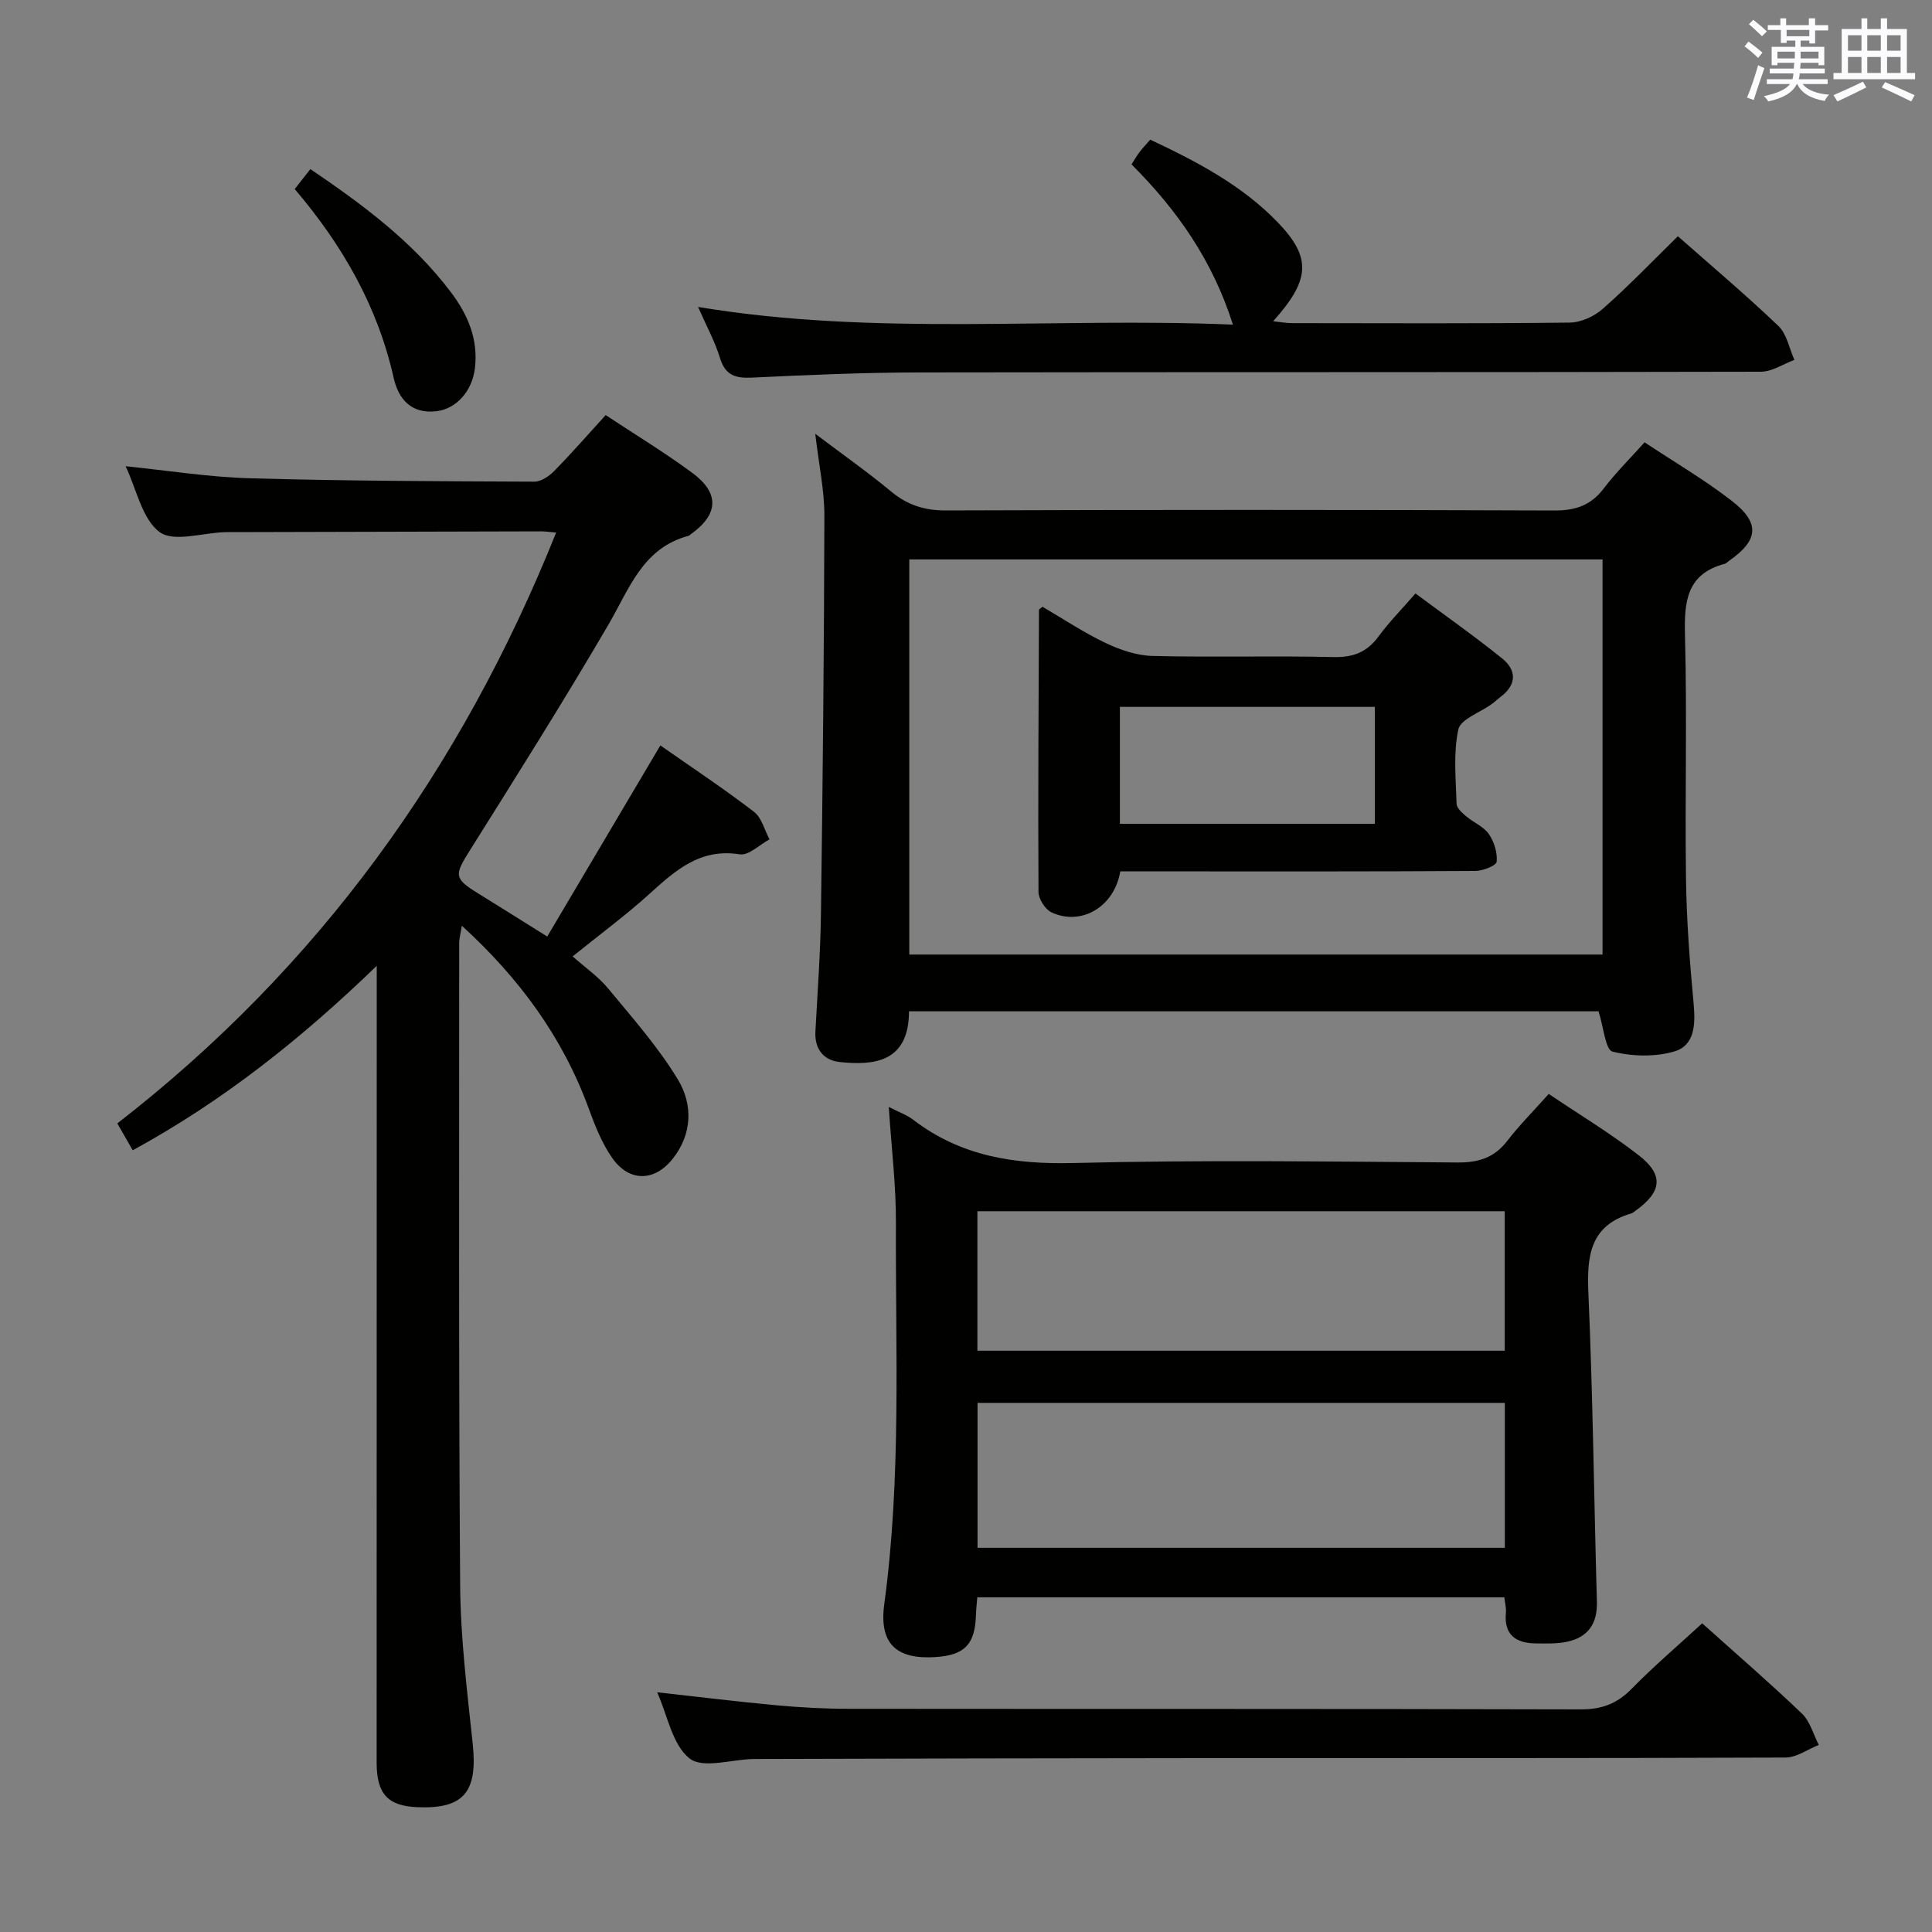 <svg enable-background="new 0 0 400 400" viewBox="0 0 400 400" xmlns="http://www.w3.org/2000/svg"><rect x="0" y="0" width="400" height="400" fill="#808080" stroke="none"/><g fill="#010100"><path d="m136.72 154.33c6.7 4.69 13.2 9 19.38 13.74 1.6 1.22 2.17 3.77 3.22 5.71-2.07 1.1-4.32 3.4-6.17 3.1-8.21-1.3-13.32 3.33-18.7 8.2-4.92 4.45-10.29 8.41-15.89 12.93 2.56 2.28 5.31 4.18 7.35 6.65 5.05 6.1 10.36 12.11 14.44 18.84 3.11 5.13 3.02 11.27-1.08 16.42-3.78 4.76-9.01 4.82-12.5-.15-2.15-3.06-3.58-6.71-4.88-10.26-5.37-14.71-14.29-26.9-26.27-37.85-.25 1.57-.55 2.6-.55 3.62.01 44.32-.12 88.64.2 132.96.08 10.94 1.45 21.88 2.6 32.79 1.06 9.98-1.84 13.54-11.48 13.13-6.09-.26-8.41-2.75-8.41-9.21.02-52.81.02-105.63.02-158.45 0-1.78 0-3.57 0-6.54-15.72 15.2-31.9 28.03-50.52 38.19-1.03-1.81-1.98-3.46-3.19-5.56 41.69-32.33 71.24-73.37 90.85-122.32-1.28-.11-2.21-.26-3.13-.26-21.16.04-42.32.1-63.48.16-.67 0-1.33-.01-2 .01-4.61.14-10.59 2.13-13.48-.02-3.64-2.7-4.75-8.8-7.04-13.63 8.79.89 17.22 2.25 25.68 2.49 19.63.56 39.28.62 58.93.7 1.39.01 3.07-1.13 4.13-2.21 3.6-3.67 6.99-7.56 10.65-11.57 6.06 4.01 12.17 7.72 17.89 11.93 5.77 4.25 5.49 8.64-.31 12.77-.14.1-.26.25-.41.29-9.56 2.54-12.28 11.01-16.61 18.41-9.22 15.78-18.97 31.25-28.69 46.74-3.22 5.13-3.32 5.77 1.72 8.89 4.51 2.79 9 5.61 14.31 8.93 7.77-13.12 15.44-26.08 23.42-39.57z"/><path d="m188.2 209.38c-.02 10.6-7.31 11.24-14.35 10.5-3.3-.35-5.22-2.65-5.03-6.3.44-8.14 1.04-16.28 1.15-24.42.37-27.46.65-54.93.71-82.4.01-5.24-1.14-10.49-1.89-16.95 5.8 4.38 10.91 7.97 15.69 11.94 3.39 2.81 6.91 3.95 11.35 3.93 41.98-.15 83.96-.15 125.94.01 4.39.02 7.58-1.03 10.26-4.55 2.5-3.29 5.47-6.22 8.46-9.56 6.19 4.1 12.37 7.72 18 12.07 6.01 4.64 5.61 8.21-.56 12.5-.27.19-.51.49-.81.57-7.96 2.1-8.44 7.85-8.26 14.88.45 16.81-.03 33.65.21 50.47.12 8.64.79 17.28 1.59 25.89.38 4.16.18 8.46-3.92 9.7-4 1.21-8.81 1.08-12.89.06-1.46-.37-1.84-5.06-2.89-8.34-46.93 0-94.65 0-142.76 0zm143.59-93.56c-48.11 0-95.82 0-143.53 0v81.81h143.53c0-27.34 0-54.31 0-81.81z"/><path d="m184.01 229.17c2.19 1.14 3.8 1.69 5.07 2.67 9.87 7.57 20.96 9.26 33.23 8.95 26.48-.66 52.99-.3 79.48-.11 4.36.03 7.58-.99 10.27-4.47 2.52-3.27 5.47-6.22 8.59-9.72 6.34 4.27 12.75 8.13 18.62 12.69 5.27 4.09 4.81 7.58-.67 11.5-.27.19-.53.45-.83.54-8.59 2.5-9.25 8.79-8.91 16.52.93 21.28 1.16 42.59 1.76 63.89.13 4.53-1.83 7.33-6.14 8.27-2.08.45-4.3.37-6.46.35-4.15-.03-6.68-1.73-6.24-6.37.09-.94-.18-1.92-.32-3.17-36.43 0-72.68 0-109.12 0-.11 1.38-.25 2.51-.28 3.64-.18 6.09-2.33 8.34-8.39 8.73-8.06.52-11.71-2.74-10.59-10.98 3.55-26.2 2.31-52.51 2.41-78.79.05-7.76-.92-15.54-1.48-24.14zm127.55 61.28c-36.72 0-72.82 0-109.17 0v30.01h109.17c0-10.12 0-19.88 0-30.01zm-109.2-39.68v28.88h109.18c0-9.69 0-19.1 0-28.88-36.36 0-72.57 0-109.18 0z"/><path d="m347.39 48.91c6.97 6.16 14.09 12.16 20.8 18.57 1.75 1.67 2.25 4.65 3.32 7.03-2.31.85-4.61 2.44-6.92 2.45-58.14.14-116.29.05-174.43.15-11.47.02-22.95.52-34.41 1.07-3.44.17-5.57-.42-6.68-4.05-1.06-3.45-2.83-6.68-4.54-10.58 36.9 6.14 73.5 2.09 110.73 3.66-4.22-13.34-11.57-23.75-20.99-33.18.57-.88 1.04-1.72 1.62-2.49.6-.79 1.29-1.52 2.25-2.63 9.58 4.51 18.99 9.42 26.43 17.15 7.04 7.32 6.67 11.92-.98 20.45 1.52.16 2.72.39 3.92.39 19.16.02 38.32.11 57.48-.11 2.33-.03 5.09-1.28 6.86-2.86 5.33-4.7 10.28-9.86 15.54-15.02z"/><path d="m352.42 336.09c7.13 6.4 14.06 12.38 20.66 18.7 1.68 1.61 2.35 4.29 3.48 6.48-2.3.91-4.59 2.6-6.89 2.61-40.32.16-80.64.1-120.95.12-30.82.02-61.64.09-92.46.18-4.61.01-10.64 2.09-13.46-.09-3.59-2.78-4.58-8.91-6.74-13.72 8.45.93 16.63 1.95 24.83 2.7 4.96.46 9.96.72 14.94.72 50.48.05 100.96-.02 151.44.12 4.35.01 7.52-1.17 10.54-4.26 4.52-4.62 9.47-8.83 14.61-13.56z"/><path d="m61.02 39.14c1.25-1.6 2.16-2.76 3.24-4.13 10.85 7.36 21.19 15.02 29.09 25.48 3.5 4.64 5.69 9.72 4.98 15.72-.56 4.76-3.84 8.44-7.97 8.93-5.23.62-7.88-2.56-8.85-6.89-3.31-14.78-10.56-27.43-20.49-39.11z"/><path d="m231.94 180.41c-1.26 7.45-8.16 11.34-14.25 8.48-1.3-.61-2.67-2.77-2.68-4.22-.11-19.47.02-38.94.1-58.41 0-.1.21-.2.72-.64 4.24 2.48 8.51 5.33 13.09 7.51 3 1.43 6.45 2.6 9.73 2.68 12.48.31 24.98-.06 37.46.23 4.08.09 6.91-1.02 9.3-4.27 2.15-2.93 4.73-5.54 7.65-8.9 6.09 4.53 12.17 8.8 17.94 13.45 2.99 2.41 3.07 5.38-.27 7.92-.66.5-1.26 1.09-1.94 1.57-2.39 1.73-6.4 3.09-6.86 5.22-1.06 4.94-.51 10.25-.36 15.4.03.89 1.16 1.88 1.99 2.58 1.52 1.29 3.6 2.11 4.68 3.66 1.1 1.59 1.81 3.86 1.63 5.74-.08.8-2.84 1.9-4.4 1.91-20.15.13-40.3.09-60.45.09-4.3 0-8.6 0-13.08 0zm52.7-34.06c-17.88 0-35.27 0-52.78 0v24.21h52.78c0-8.16 0-15.93 0-24.21z"/></g><path d="m361.2 9.6.8-1c.9.7 1.9 1.4 2.9 2.3l-.9 1.1c-1-1-2-1.8-2.8-2.4zm.5 10.6c.9-2.1 1.6-4.3 2.3-6.7.4.2.8.4 1.3.6-.7 2.1-1.5 4.3-2.2 6.6zm.4-15.2.9-.9c1 .8 2 1.6 2.8 2.4l-1 1c-.9-.9-1.8-1.7-2.7-2.5zm12.5-1.2h1.2v1.4h2.7v1.1h-2.7v2.7h-1.2v-.6h-1.8v1.3h4.9v3.8h-1.2v-.5h-3.7c0 .4-.1.9-.1 1.2h5.1v1h-5.2c0 .5-.1.9-.2 1.2h6v1h-5.2c1.1 1.3 2.9 2 5.5 2.2-.4.4-.7.8-.9 1.3-2.9-.5-4.8-1.6-5.7-3.5h-.1c-.8 1.7-2.7 2.9-5.9 3.6-.2-.4-.6-.8-.9-1.1 2.8-.6 4.6-1.4 5.4-2.5h-4.8v-1h5.3c.1-.3.2-.7.2-1.2h-4.9v-1h5c0-.4 0-.8.1-1.2h-3.5v.5h-1.2v-3.8h4.9v-1.3h-1.8v.5h-1.2v-2.7h-2.7v-1h2.6v-1.4h1.2v1.4h4.7v-1.4zm-6.6 8.3h3.6c0-.4 0-.9 0-1.4h-3.6zm1.9-4.6h4.7v-1.3h-4.7zm6.6 3.2h-3.7v1.4h3.7z" fill="#fbfafc"/><path d="m385.3 3.8h1.3v2.2h2.8v-2.2h1.3v2.2h4.1v9.1h1.7v1.3h-16.9v-1.3h1.7v-9.1h4.1v-2.2zm.4 13.1.7 1.2c-1.8.9-3.8 1.9-6 2.9-.2-.4-.5-.8-.8-1.3 2.3-1 4.3-1.9 6.1-2.8zm-3.1-6.4h2.8v-3.2h-2.8zm0 4.6h2.8v-3.3h-2.8zm4-4.6h2.8v-3.2h-2.8zm0 4.6h2.8v-3.3h-2.8zm3.7 1.9c2.1.9 4.1 1.8 6.1 2.7l-.7 1.3c-2.2-1.1-4.2-2-6.1-2.9zm3.2-9.7h-2.8v3.2h2.8zm-2.8 7.8h2.8v-3.3h-2.8z" fill="#fbfafc"/></svg>